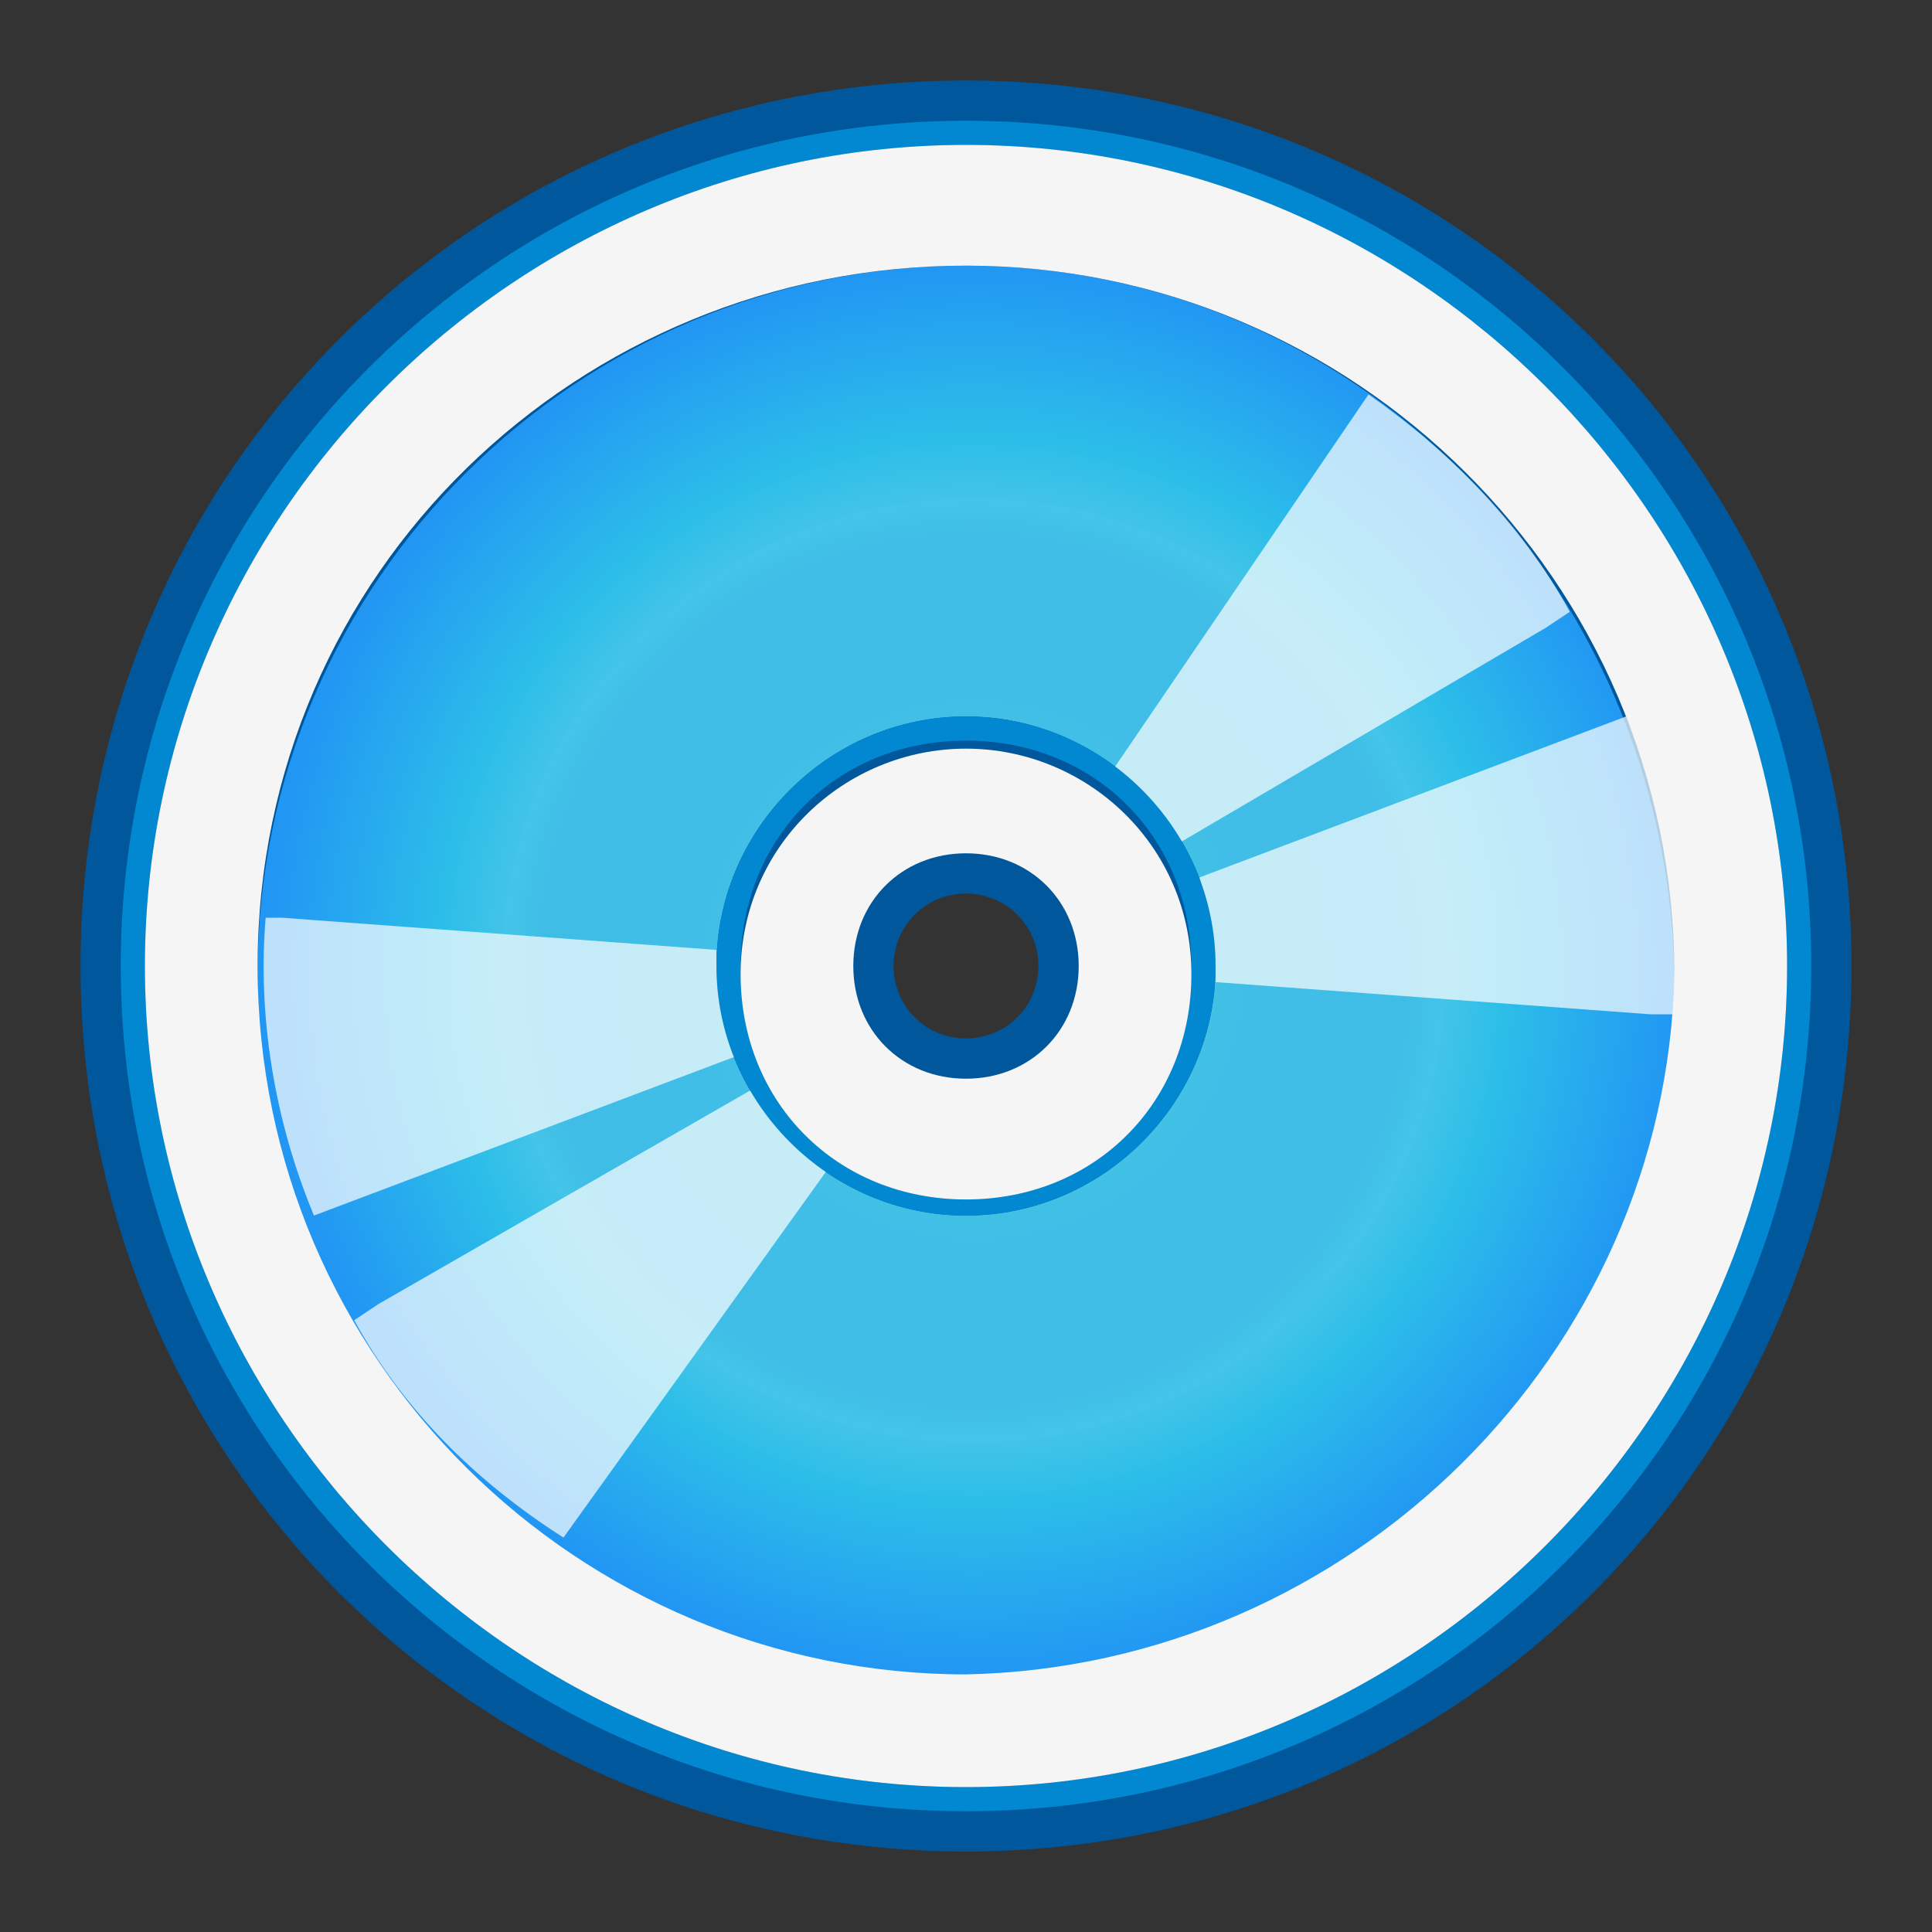 <?xml version="1.0" encoding="utf-8"?>
<!-- Generator: Adobe Illustrator 21.0.0, SVG Export Plug-In . SVG Version: 6.00 Build 0)  -->
<svg version="1.1" id="图层_1" xmlns="http://www.w3.org/2000/svg" xmlns:xlink="http://www.w3.org/1999/xlink" x="0px" y="0px"
	 viewBox="0 0 24 24" style="enable-background:new 0 0 24 24;" xml:space="preserve">
<rect x="0" y="0" width="24" height="24" fill="#333333" stroke="none"/>
<style type="text/css">
	.st0{fill:#01579B;}
	.st1{fill:#0288D1;}
	.st2{fill:url(#SVGID_1_);}
	.st3{opacity:0.7;}
	.st4{fill:#FFFFFF;}
	.st5{fill:#F5F5F5;}
	.st6{fill:none;stroke:#FF0000;stroke-miterlimit:10;}
</style>
<title>画板 24</title>
<g id="其他">
	<g id="光盘">
		<path class="st0" d="M12,23C5.9,23,1,18.1,1,12S5.9,1,12,1s11,4.9,11,11S18.1,23,12,23z M12,11.1c-0.5,0-0.9,0.4-0.9,0.9
			s0.4,0.9,0.9,0.9s0.9-0.4,0.9-0.9l0,0C12.9,11.5,12.5,11.1,12,11.1z"/>
		<path class="st1" d="M12,1.5C6.2,1.5,1.5,6.2,1.5,12S6.2,22.5,12,22.5S22.5,17.8,22.5,12S17.8,1.5,12,1.5z M12,22.2
			C6.4,22.2,1.8,17.6,1.8,12S6.4,1.8,12,1.8S22.2,6.4,22.2,12S17.6,22.2,12,22.2z"/>
		
			<radialGradient id="SVGID_1_" cx="62.255" cy="808.897" r="9.16" gradientTransform="matrix(0.96 0 0 0.96 -47.67 -764.49)" gradientUnits="userSpaceOnUse">
			<stop  offset="0" style="stop-color:#4DD0E1"/>
			<stop  offset="0.39" style="stop-color:#40BEE7"/>
			<stop  offset="0.61" style="stop-color:#3FBDE7"/>
			<stop  offset="0.66" style="stop-color:#44C4E8"/>
			<stop  offset="0.75" style="stop-color:#2CBEE8"/>
			<stop  offset="1" style="stop-color:#2196F3"/>
		</radialGradient>
		<path class="st2" d="M12,3.3c-4.8,0-8.8,3.9-8.8,8.8s3.9,8.8,8.8,8.8s8.8-3.9,8.8-8.8C20.7,7.2,16.8,3.3,12,3.3z M12,15.1
			c-1.7,0-3.1-1.4-3.1-3.1s1.4-3.1,3.1-3.1s3.1,1.4,3.1,3.1S13.7,15.1,12,15.1z"/>
		<g class="st3">
			<path class="st4" d="M15.1,12.2l5.4,0.4h0.3c0.1-1.2-0.1-2.5-0.6-3.7l-5.3,2C15,11.3,15.1,11.8,15.1,12.2z"/>
			<path class="st4" d="M8.9,11.8l-5.4-0.4H3.3c-0.1,1.2,0.1,2.5,0.6,3.7l5.3-2C9,12.7,8.9,12.2,8.9,11.8z"/>
		</g>
		<g class="st3">
			<path class="st4" d="M14.6,10.5l4.6-2.7l0.3-0.2c-0.6-1.1-1.5-2-2.5-2.7l-3.2,4.7C14.1,9.8,14.4,10.1,14.6,10.5z"/>
			<path class="st4" d="M9.4,13.5l-4.7,2.7l-0.3,0.2c0.6,1.1,1.5,2,2.6,2.7l3.3-4.6C9.9,14.3,9.6,13.9,9.4,13.5z"/>
		</g>
		<path class="st5" d="M12,1.8C6.4,1.8,1.8,6.4,1.8,12S6.4,22.2,12,22.2S22.2,17.6,22.2,12S17.6,1.8,12,1.8z M12,20.8
			c-4.8,0-8.8-3.9-8.8-8.8s4-8.7,8.8-8.7s8.8,3.9,8.8,8.8C20.7,16.8,16.8,20.7,12,20.8z"/>
		<path class="st1" d="M12,8.9c-1.7,0-3.1,1.4-3.1,3.1s1.4,3.1,3.1,3.1s3.1-1.4,3.1-3.1S13.7,8.9,12,8.9z M12,14.8
			c-1.5,0-2.8-1.2-2.8-2.8s1.2-2.8,2.8-2.8s2.8,1.2,2.8,2.8S13.5,14.8,12,14.8z"/>
		<path class="st5" d="M12,9.3c-1.5,0-2.8,1.2-2.8,2.8s1.2,2.8,2.8,2.8s2.8-1.2,2.8-2.8S13.5,9.3,12,9.3z M12,13.4
			c-0.8,0-1.4-0.6-1.4-1.4s0.6-1.4,1.4-1.4c0.8,0,1.4,0.6,1.4,1.4l0,0C13.4,12.8,12.8,13.4,12,13.4z"/>
	</g>
</g>
<g id="规范">
	<rect x="-54.7" y="-32.3" class="st6" width="90.6" height="84.3"/>
</g>
</svg>
